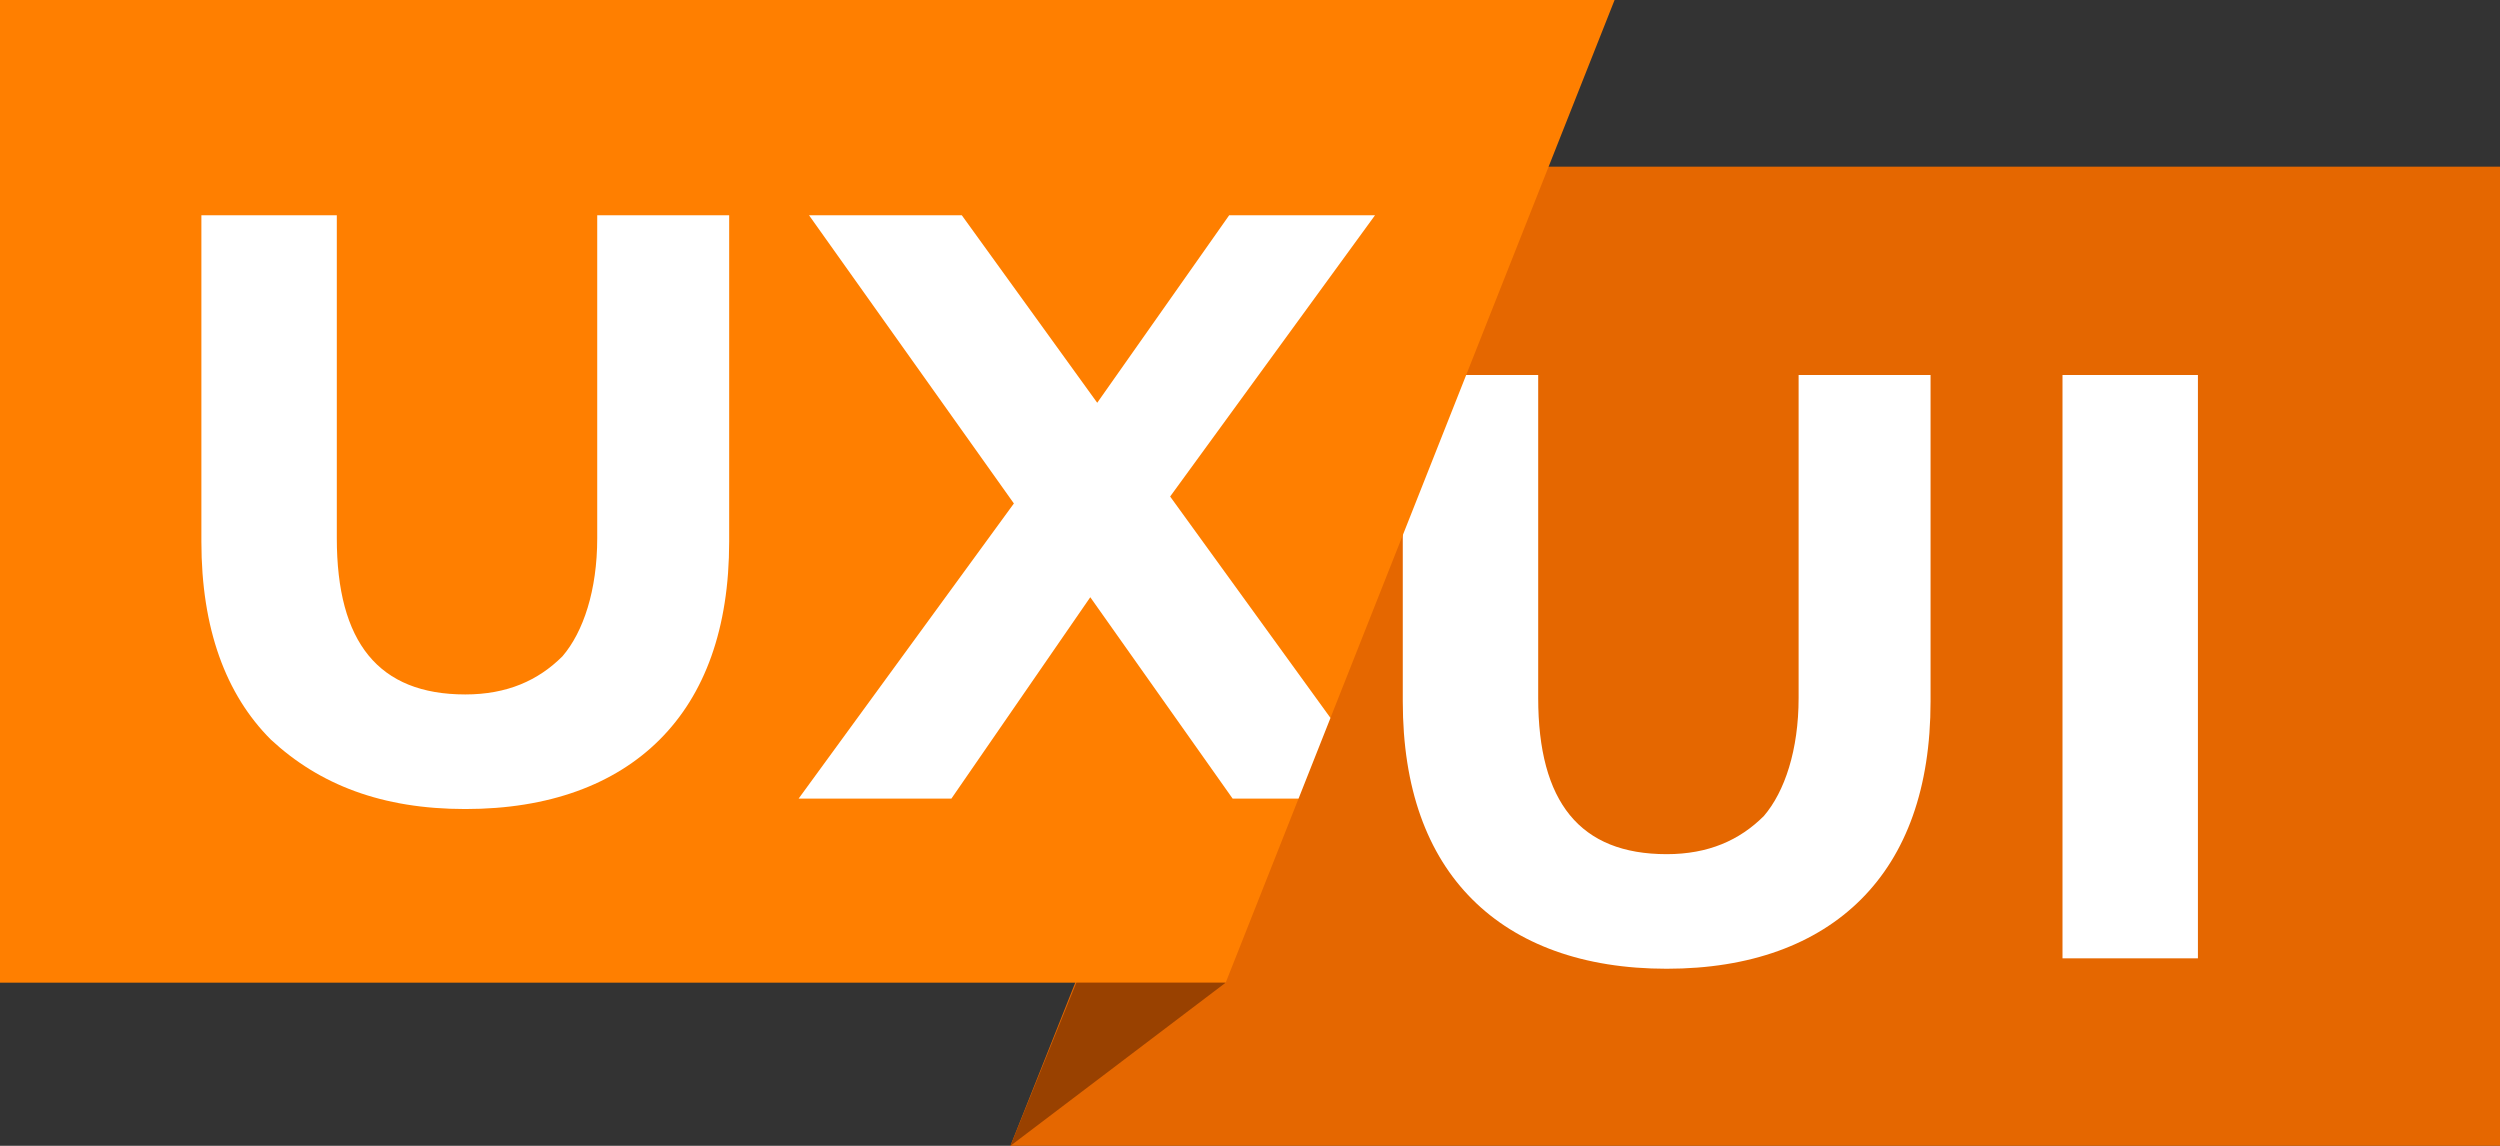 <?xml version="1.0" encoding="utf-8"?>
<!-- Generator: Adobe Illustrator 21.0.2, SVG Export Plug-In . SVG Version: 6.00 Build 0)  -->
<svg version="1.1" id="Layer_1" xmlns="http://www.w3.org/2000/svg" xmlns:xlink="http://www.w3.org/1999/xlink" x="0px" y="0px"
	 viewBox="0 0 72 33" style="enable-background:new 0 0 72 33;" xml:space="preserve">
<rect x="0" y="0" width="72" height="33" fill="#333333" stroke="none"/>
<style type="text/css">
	.st0{fill:#E56700;}
	.st1{fill:#FFFFFF;}
	.st2{fill:#FF7F00;}
	.st3{clip-path:url(#SVGID_2_);}
	.st4{fill:#994100;}
</style>
<g>
	<polygon class="st0" points="40.3,4.8 72,4.8 72,33 29.1,33 	"/>
	<g>
		<g>
			<path class="st1" d="M42.4,25.9c-1.3-1.3-2-3.2-2-5.7v-9.4h3.9v9.3c0,3,1.2,4.5,3.7,4.5c1.2,0,2.1-0.4,2.8-1.1
				c0.6-0.7,1-1.9,1-3.4v-9.3h3.8v9.4c0,2.5-0.7,4.4-2,5.7s-3.2,2-5.6,2S43.7,27.2,42.4,25.9z"/>
			<path class="st1" d="M59.4,10.8h3.9v16.8h-3.9V10.8z"/>
		</g>
	</g>
	<polygon class="st2" points="35.3,28.3 0,28.3 0,0 46.5,0 	"/>
	<g>
		<defs>
			<polygon id="SVGID_1_" points="35.3,28.3 0,28.3 0,0 46.5,0 			"/>
		</defs>
		<clipPath id="SVGID_2_">
			<use xlink:href="#SVGID_1_"  style="overflow:visible;"/>
		</clipPath>
		<g class="st3">
			<g>
				<path class="st1" d="M7.8,21.3c-1.3-1.3-2-3.2-2-5.7V6.2h3.9v9.3c0,3,1.2,4.5,3.7,4.5c1.2,0,2.1-0.4,2.8-1.1
					c0.6-0.7,1-1.9,1-3.4V6.2H21v9.4c0,2.5-0.7,4.4-2,5.7c-1.3,1.3-3.2,2-5.6,2S9.2,22.6,7.8,21.3z"/>
				<path class="st1" d="M35.5,23l-4.1-5.8l-4,5.8H23l6.2-8.5l-5.9-8.3h4.4l3.9,5.4l3.8-5.4h4.2l-5.9,8.1L40,23H35.5z"/>
			</g>
		</g>
	</g>
	<polygon class="st4" points="29.1,33 35.3,28.3 31,28.3 	"/>
</g>
</svg>
